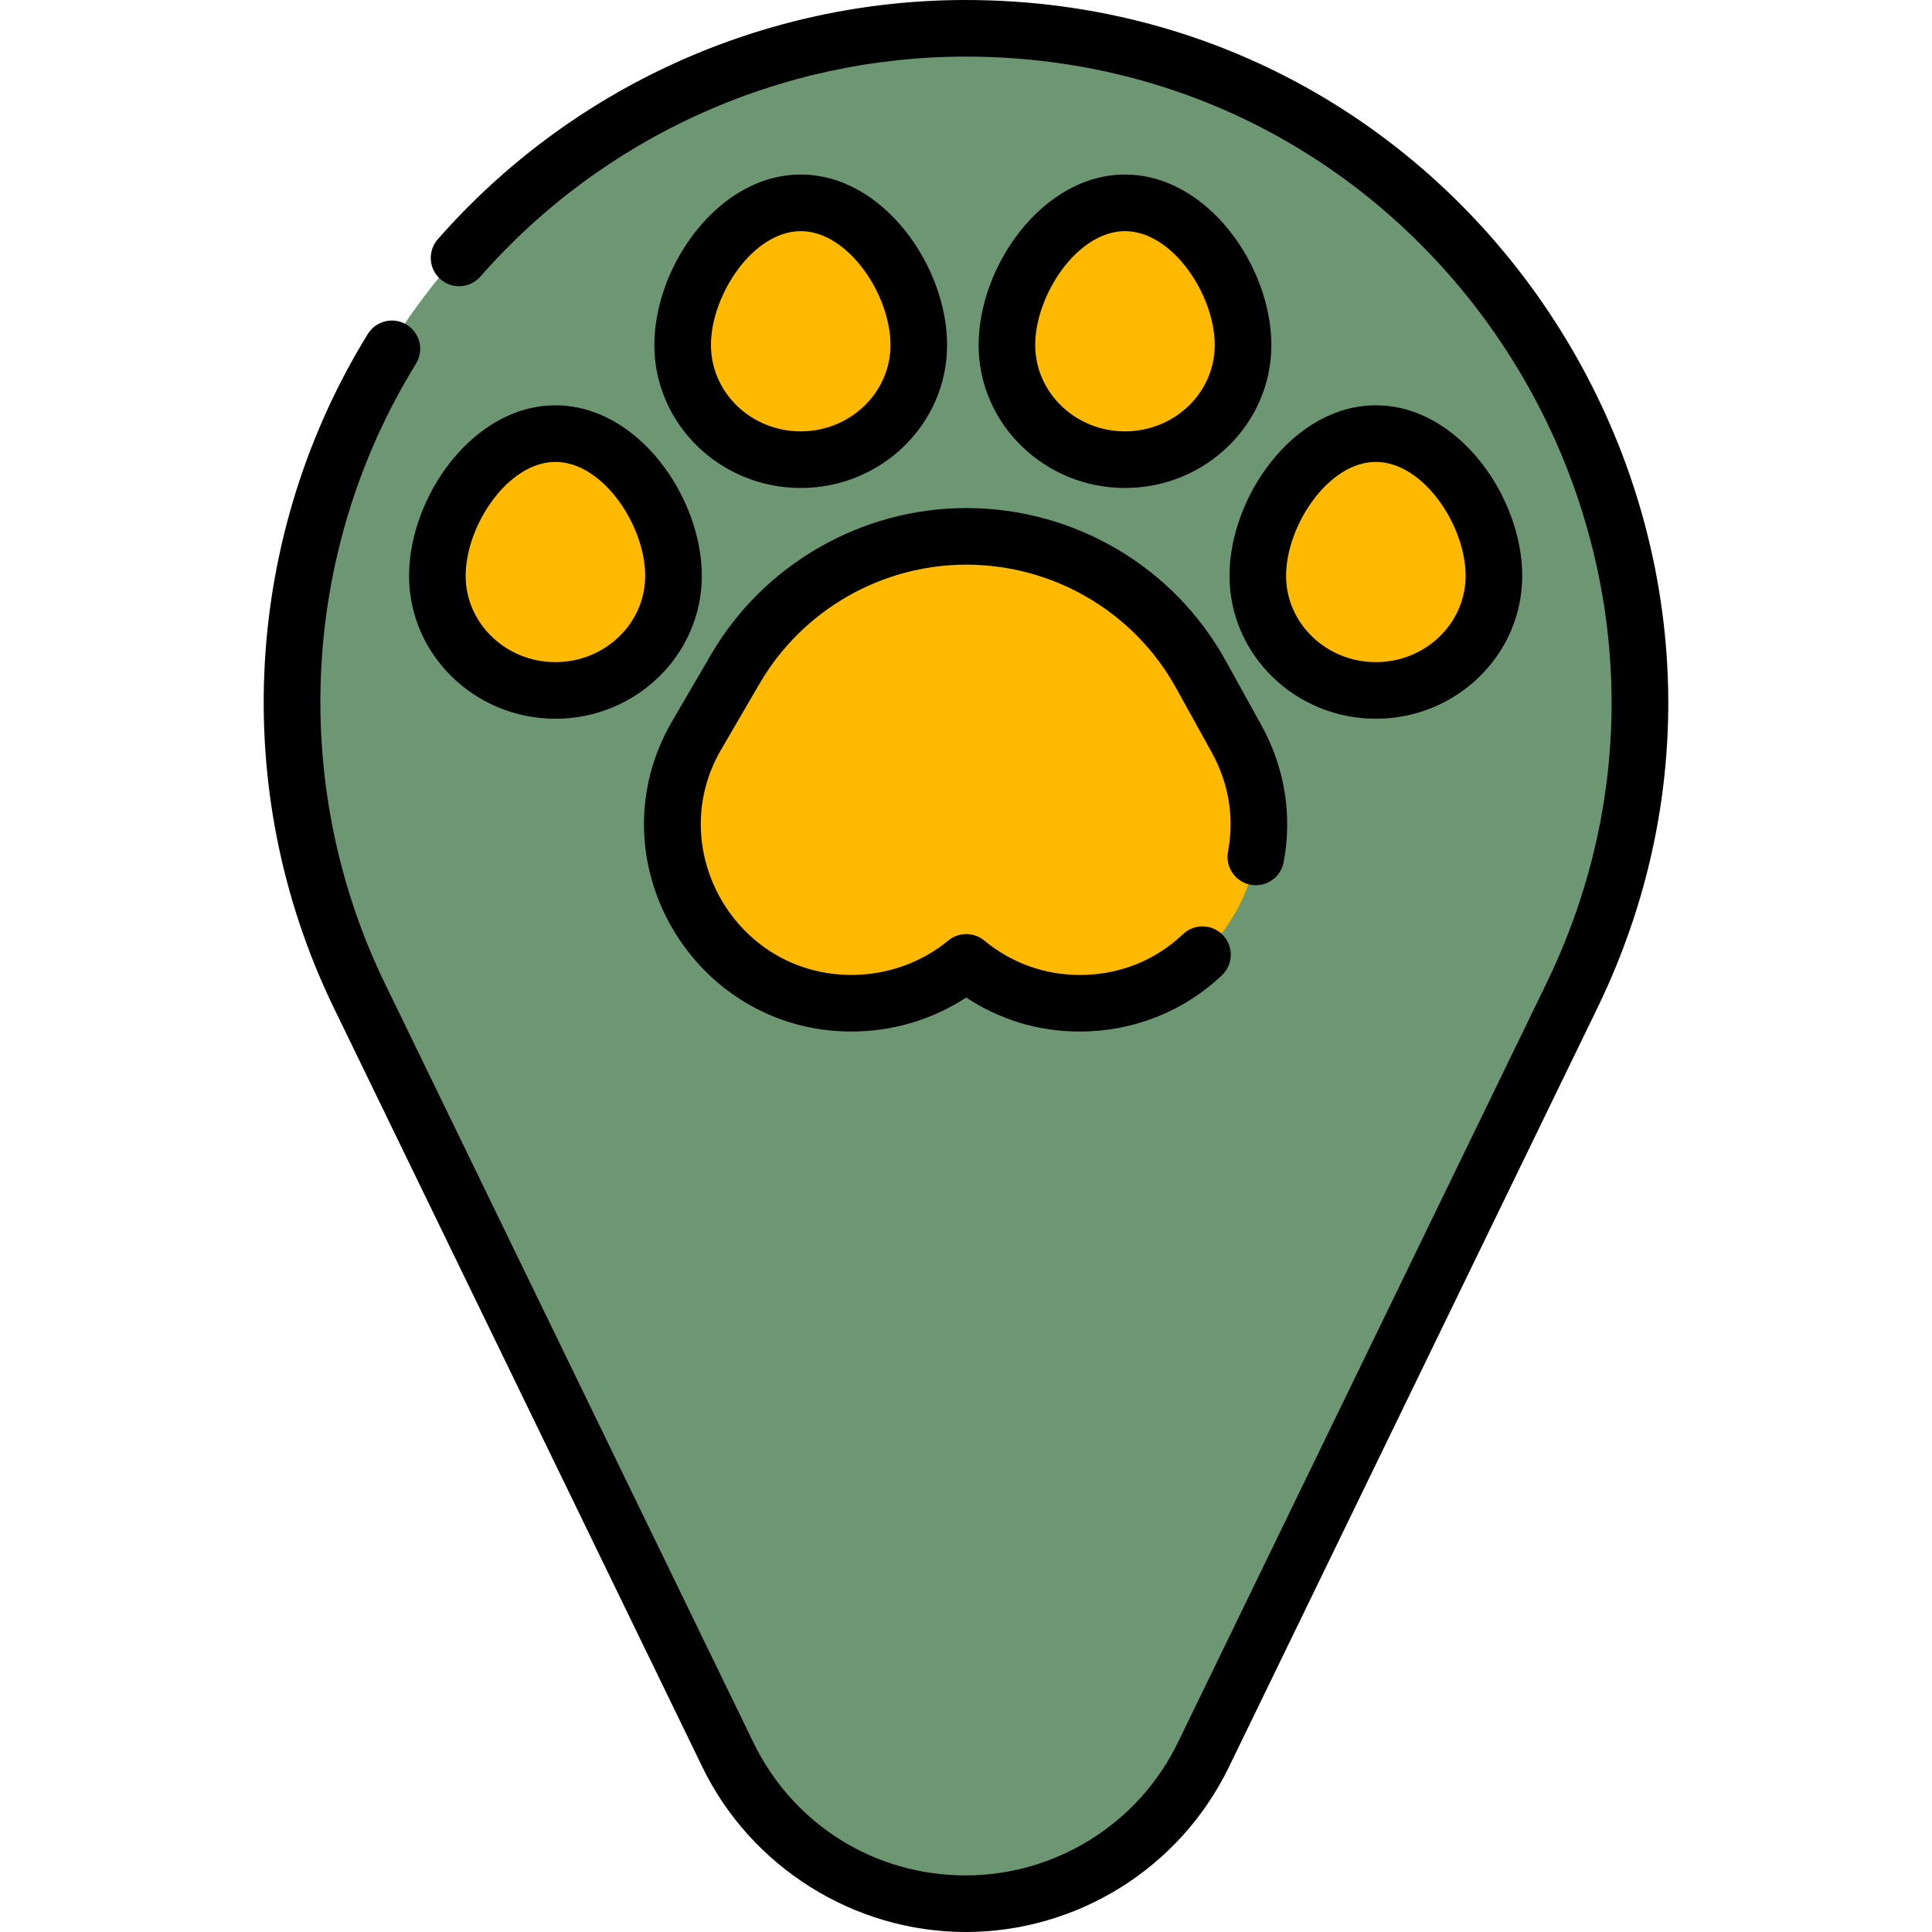 <?xml version="1.0"?>
<svg xmlns="http://www.w3.org/2000/svg" xmlns:xlink="http://www.w3.org/1999/xlink" xmlns:svgjs="http://svgjs.com/svgjs" version="1.1" width="512" height="512" x="0" y="0" viewBox="0 0 512 512" style="enable-background:new 0 0 512 512" xml:space="preserve" class=""><g><g xmlns="http://www.w3.org/2000/svg"><g><path d="m254.978 7.5c-98.583 0-178.5 79.917-178.5 178.5 0 27.912 6.406 54.327 17.828 77.855l97.663 201.176c11.342 23.362 35.294 39.468 63.008 39.468 20.507 0 38.954-8.818 51.756-22.869 4.5-4.939 8.303-10.524 11.252-16.6l97.663-201.176c11.422-23.529 17.829-49.944 17.829-77.855 0-80.587-53.403-148.7-126.75-170.883-16.379-4.953-33.753-7.616-51.749-7.616z" fill="#6d9773" data-original="#ff8e9e" style="" class=""/><path d="m198.735 263.855c-11.422-23.529-17.829-49.944-17.829-77.855 0-80.585 53.405-148.699 126.75-170.883-16.381-4.955-33.752-7.617-51.75-7.617-98.583 0-178.5 79.917-178.5 178.5 0 27.912 6.406 54.327 17.829 77.855l97.663 201.176c11.341 23.362 35.294 39.468 63.008 39.468 20.507 0 38.954-8.818 51.756-22.868-4.5-4.938-8.315-10.524-11.265-16.6z" fill="#6d9773" data-original="#ea5b70" style="" class=""/></g><g><g fill="#fce3a0"><path d="m327.639 195.684-9.418-17.021c-12.466-22.53-36.328-36.521-62.147-36.521-25.247 0-48.501 13.384-61.187 35.136l-10.328 17.71c-18.087 31.218 4.449 70.881 41.121 70.881 11.483 0 22.186-4.065 30.394-10.83 8.208 6.765 18.565 10.83 30.048 10.83 36.232 0 58.95-38.882 41.517-70.185z" fill="#ffba00" data-original="#fce3a0" style="" class=""/><path d="m243.491 91.446c0 16.773-14.009 30.371-31.29 30.371s-31.29-13.597-31.29-30.371 14.009-37.69 31.29-37.69 31.29 20.916 31.29 37.69z" fill="#ffba00" data-original="#fce3a0" style="" class=""/><path d="m178.486 152.602c0 16.773-14.009 30.371-31.29 30.371s-31.29-13.597-31.29-30.371 14.009-37.69 31.29-37.69 31.29 20.917 31.29 37.69z" fill="#ffba00" data-original="#fce3a0" style="" class=""/><path d="m395.907 152.602c0 16.773-14.009 30.371-31.29 30.371s-31.29-13.597-31.29-30.371 14.009-37.69 31.29-37.69 31.29 20.917 31.29 37.69z" fill="#ffba00" data-original="#fce3a0" style="" class=""/><path d="m329.424 91.446c0 16.773-14.009 30.371-31.29 30.371s-31.29-13.597-31.29-30.371 14.009-37.69 31.29-37.69 31.29 20.916 31.29 37.69z" fill="#ffba00" data-original="#fce3a0" style="" class=""/></g></g><g><path d="m255.907 0c-53.558 0-104.544 23.111-139.886 63.407-2.731 3.114-2.421 7.853.693 10.584s7.853 2.422 10.584-.693c32.494-37.049 79.37-58.298 128.609-58.298 126.572 0 208.685 132.77 153.925 245.58l-97.663 201.176c-10.635 21.9-32.761 35.244-56.262 35.244-24.15 0-45.708-13.505-56.262-35.244l-97.663-201.176c-25.003-51.508-22.796-113.829 8.262-164.199 2.174-3.525 1.078-8.146-2.447-10.32-3.526-2.174-8.146-1.08-10.32 2.447-32.499 52.704-37.299 120.3-8.988 178.623l97.663 201.176c12.884 26.543 40.264 43.693 69.755 43.693 29.244 0 56.622-16.639 69.756-43.693l97.663-201.176c59.664-122.917-29.972-267.131-167.419-267.131z" fill="#000000" data-original="#000000" style="" class=""/><path d="m188.41 173.5-10.339 17.729c-21.177 36.547 5.608 82.141 47.61 82.141 10.854 0 21.44-3.171 30.378-9.021 8.937 5.919 19.221 9.021 30.064 9.021 14.171 0 27.565-5.302 37.713-14.93 3.005-2.851 3.13-7.598.279-10.603s-7.597-3.129-10.603-.279c-5.199 4.933-14.17 10.812-27.389 10.812-9.3 0-18.041-3.153-25.278-9.118-2.771-2.283-6.77-2.283-9.54 0-7.134 5.879-16.234 9.118-25.624 9.118-30.812 0-49.803-33.433-34.643-59.603l10.329-17.71c11.3-19.377 32.263-31.414 54.708-31.414 23.142 0 44.44 12.512 55.584 32.652l9.427 17.038c4.692 8.427 6.014 17.578 4.355 26.371-.769 4.07 1.909 7.993 5.979 8.761 4.066.768 7.992-1.908 8.761-5.979 2.319-12.301.393-24.987-5.979-36.432l-9.417-17.021c-13.785-24.914-40.113-40.391-68.709-40.391-27.761 0-53.689 14.889-67.666 38.858z" fill="#000000" data-original="#000000" style="" class=""/><path d="m212.201 46.256c-21.846 0-38.79 24.292-38.79 45.19 0 20.882 17.401 37.871 38.79 37.871s38.79-16.989 38.79-37.871c0-20.898-16.945-45.19-38.79-45.19zm0 68.06c-13.118 0-23.79-10.26-23.79-22.871 0-13.308 11.201-30.19 23.79-30.19s23.79 16.882 23.79 30.19c0 12.612-10.672 22.871-23.79 22.871z" fill="#000000" data-original="#000000" style="" class=""/><path d="m147.196 107.412c-21.845 0-38.79 24.292-38.79 45.19 0 20.882 17.401 37.871 38.79 37.871s38.79-16.989 38.79-37.871c0-20.898-16.944-45.19-38.79-45.19zm0 68.061c-13.118 0-23.79-10.26-23.79-22.871 0-13.308 11.201-30.19 23.79-30.19s23.79 16.882 23.79 30.19c0 12.611-10.672 22.871-23.79 22.871z" fill="#000000" data-original="#000000" style="" class=""/><path d="m364.617 190.473c21.389 0 38.79-16.989 38.79-37.871 0-20.898-16.944-45.19-38.79-45.19-21.845 0-38.789 24.292-38.789 45.19 0 20.882 17.4 37.871 38.789 37.871zm0-68.061c12.589 0 23.79 16.882 23.79 30.19 0 12.611-10.672 22.871-23.79 22.871-13.117 0-23.789-10.26-23.789-22.871 0-13.308 11.2-30.19 23.789-30.19z" fill="#000000" data-original="#000000" style="" class=""/><path d="m298.134 46.256c-21.845 0-38.79 24.292-38.79 45.19 0 20.882 17.401 37.871 38.79 37.871s38.79-16.989 38.79-37.871c0-20.898-16.944-45.19-38.79-45.19zm0 68.06c-13.118 0-23.79-10.26-23.79-22.871 0-13.308 11.201-30.19 23.79-30.19s23.79 16.882 23.79 30.19c0 12.612-10.672 22.871-23.79 22.871z" fill="#000000" data-original="#000000" style="" class=""/></g></g></g></svg>
